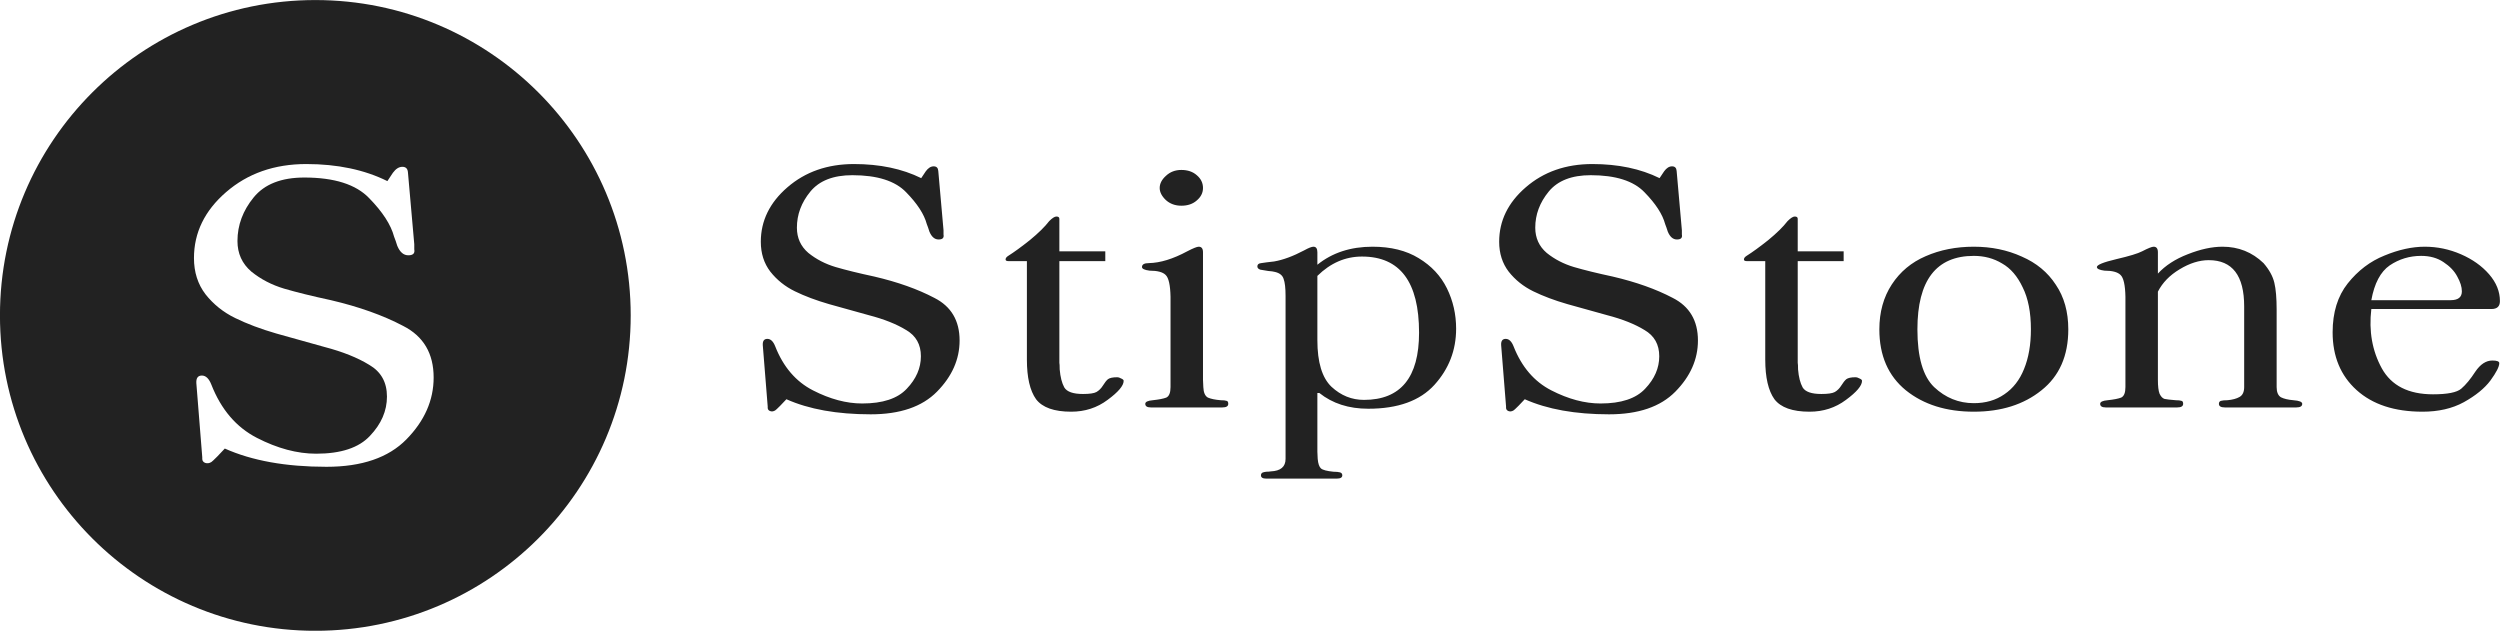 <svg xmlns="http://www.w3.org/2000/svg" fill="none" viewBox="178.18 19.29 198.18 50">

<g transform="translate(0, 5)">
<path d="M286.979 33.847C288.436 33.847 289.657 34.15 290.646 34.757C291.651 35.364 292.396 36.161 292.882 37.149C293.367 38.137 293.61 39.204 293.61 40.348C293.61 42.046 293.038 43.529 291.894 44.794C290.749 46.059 288.999 46.691 286.642 46.691C285.099 46.691 283.808 46.275 282.768 45.443H282.611V50.099L282.637 50.67C282.671 51.051 282.759 51.303 282.897 51.425C283.036 51.546 283.365 51.633 283.885 51.685C284.11 51.685 284.284 51.702 284.405 51.736C284.527 51.771 284.587 51.849 284.587 51.971C284.587 52.144 284.44 52.23 284.146 52.23H278.555C278.277 52.23 278.139 52.144 278.139 51.971C278.139 51.884 278.173 51.815 278.242 51.763C278.312 51.728 278.416 51.702 278.555 51.685C278.693 51.685 278.815 51.675 278.919 51.658C279.699 51.623 280.089 51.294 280.089 50.67V37.747C280.089 37.123 280.037 36.672 279.933 36.395C279.846 36.117 279.621 35.935 279.257 35.849C279.136 35.814 278.954 35.788 278.711 35.77C278.468 35.736 278.26 35.702 278.087 35.667C277.931 35.615 277.853 35.528 277.853 35.407C277.853 35.251 277.957 35.164 278.165 35.147C278.373 35.112 278.711 35.069 279.179 35.017C279.889 34.895 280.687 34.601 281.571 34.133C281.918 33.942 282.16 33.847 282.299 33.847C282.507 33.847 282.611 33.994 282.611 34.289V35.276C283.79 34.323 285.246 33.847 286.979 33.847ZM245.876 27.294C247.921 27.294 249.698 27.667 251.206 28.412L251.57 27.866C251.761 27.606 251.969 27.476 252.194 27.476C252.42 27.476 252.541 27.597 252.559 27.84L252.975 32.547V32.885C253.026 33.145 252.896 33.274 252.584 33.274C252.428 33.274 252.289 33.222 252.168 33.118C252.047 33.014 251.943 32.858 251.856 32.65C251.787 32.425 251.718 32.226 251.648 32.053C251.44 31.273 250.894 30.432 250.01 29.53C249.143 28.629 247.722 28.178 245.746 28.178C244.238 28.178 243.128 28.612 242.417 29.479C241.706 30.345 241.352 31.299 241.352 32.339C241.352 33.153 241.655 33.821 242.262 34.341C242.886 34.843 243.605 35.216 244.42 35.459C245.252 35.702 246.275 35.953 247.488 36.213C249.343 36.646 250.929 37.21 252.246 37.903C253.581 38.579 254.249 39.706 254.249 41.283C254.249 42.774 253.65 44.126 252.454 45.34C251.275 46.536 249.525 47.134 247.202 47.134C244.533 47.134 242.305 46.735 240.52 45.938L240.025 46.458C239.8 46.683 239.669 46.805 239.635 46.822C239.496 46.909 239.357 46.926 239.219 46.874C239.098 46.822 239.037 46.735 239.037 46.614V46.51L238.647 41.648C238.63 41.318 238.751 41.153 239.011 41.153C239.271 41.153 239.479 41.353 239.635 41.751C240.276 43.38 241.273 44.542 242.625 45.235C243.977 45.929 245.277 46.275 246.525 46.275C248.155 46.275 249.334 45.886 250.062 45.105C250.808 44.325 251.181 43.467 251.181 42.531C251.181 41.595 250.79 40.902 250.01 40.451C249.247 39.983 248.268 39.593 247.072 39.281C245.997 38.987 244.94 38.692 243.899 38.398C242.877 38.103 241.975 37.764 241.195 37.383C240.415 37.002 239.765 36.482 239.245 35.823C238.742 35.165 238.491 34.376 238.491 33.457C238.491 31.793 239.194 30.353 240.598 29.14C242.019 27.909 243.779 27.294 245.876 27.294ZM304.407 27.294C306.453 27.294 308.229 27.667 309.737 28.412L310.102 27.866C310.292 27.606 310.5 27.476 310.726 27.476C310.951 27.476 311.072 27.597 311.09 27.84L311.506 32.547V32.885C311.558 33.145 311.427 33.274 311.115 33.274C310.959 33.274 310.82 33.222 310.699 33.118C310.578 33.014 310.474 32.858 310.388 32.65C310.318 32.425 310.249 32.226 310.18 32.053C309.972 31.273 309.425 30.432 308.541 29.53C307.674 28.629 306.253 28.178 304.277 28.178C302.769 28.178 301.659 28.612 300.948 29.479C300.238 30.345 299.883 31.299 299.883 32.339C299.883 33.153 300.186 33.821 300.793 34.341C301.417 34.843 302.137 35.216 302.951 35.459C303.783 35.702 304.806 35.953 306.02 36.213C307.874 36.646 309.46 37.21 310.777 37.903C312.112 38.579 312.779 39.706 312.779 41.283C312.779 42.774 312.181 44.126 310.985 45.34C309.807 46.536 308.056 47.134 305.733 47.134C303.064 47.134 300.836 46.735 299.051 45.938L298.557 46.458C298.331 46.683 298.201 46.805 298.166 46.822C298.027 46.909 297.889 46.926 297.75 46.874C297.629 46.822 297.568 46.735 297.568 46.614V46.51L297.179 41.648C297.161 41.318 297.282 41.153 297.542 41.153C297.802 41.153 298.01 41.353 298.166 41.751C298.807 43.38 299.804 44.542 301.156 45.235C302.508 45.929 303.809 46.275 305.057 46.275C306.686 46.275 307.866 45.886 308.594 45.105C309.339 44.325 309.712 43.467 309.712 42.531C309.712 41.595 309.321 40.902 308.541 40.451C307.778 39.983 306.799 39.593 305.604 39.281C304.529 38.987 303.471 38.692 302.431 38.398C301.408 38.103 300.507 37.764 299.727 37.383C298.947 37.002 298.296 36.482 297.776 35.823C297.274 35.165 297.023 34.376 297.022 33.457C297.022 31.793 297.724 30.353 299.128 29.14C300.549 27.909 302.31 27.294 304.407 27.294ZM261.924 31.454C262.08 31.454 262.158 31.515 262.158 31.637V34.211H265.799V34.99H262.158V43.052C262.175 43.121 262.184 43.294 262.184 43.571C262.236 44.178 262.357 44.655 262.548 45.002C262.756 45.349 263.25 45.522 264.03 45.522C264.55 45.522 264.906 45.47 265.097 45.366C265.305 45.245 265.478 45.071 265.616 44.846C265.755 44.62 265.885 44.456 266.007 44.352C266.146 44.248 266.388 44.195 266.734 44.195C266.838 44.195 266.951 44.23 267.072 44.3C267.193 44.352 267.255 44.412 267.255 44.481C267.255 44.863 266.83 45.366 265.98 45.99C265.148 46.614 264.186 46.926 263.094 46.926C261.742 46.926 260.814 46.596 260.312 45.938C259.826 45.261 259.584 44.212 259.584 42.791V34.99H258.128C257.972 34.99 257.894 34.947 257.894 34.86C257.894 34.757 257.963 34.661 258.102 34.574C258.57 34.279 259.141 33.864 259.817 33.326C260.493 32.772 261.005 32.269 261.352 31.818C261.594 31.576 261.785 31.454 261.924 31.454ZM320.455 31.454C320.611 31.454 320.689 31.515 320.689 31.637V34.211H324.33V34.99H320.689V43.052C320.707 43.121 320.715 43.294 320.715 43.571C320.767 44.178 320.888 44.655 321.079 45.002C321.287 45.349 321.782 45.522 322.562 45.522C323.082 45.522 323.437 45.47 323.628 45.366C323.836 45.245 324.009 45.071 324.147 44.846C324.286 44.62 324.417 44.456 324.538 44.352C324.677 44.248 324.919 44.195 325.266 44.195C325.37 44.195 325.482 44.23 325.604 44.3C325.725 44.352 325.786 44.412 325.786 44.481C325.786 44.863 325.361 45.366 324.512 45.99C323.68 46.614 322.717 46.926 321.625 46.926C320.273 46.926 319.345 46.596 318.843 45.938C318.358 45.261 318.115 44.212 318.115 42.791V34.99H316.659C316.503 34.99 316.425 34.947 316.425 34.86C316.425 34.757 316.494 34.661 316.633 34.574C317.101 34.279 317.673 33.864 318.349 33.326C319.025 32.772 319.536 32.269 319.883 31.818C320.125 31.576 320.316 31.454 320.455 31.454ZM334.649 33.847C336.036 33.847 337.301 34.107 338.445 34.627C339.607 35.13 340.509 35.875 341.15 36.863C341.809 37.834 342.138 39.013 342.138 40.399C342.138 42.497 341.427 44.109 340.006 45.235C338.602 46.362 336.816 46.926 334.649 46.926C332.465 46.926 330.671 46.362 329.267 45.235C327.863 44.091 327.16 42.479 327.16 40.399C327.16 39.03 327.49 37.842 328.148 36.837C328.807 35.831 329.7 35.086 330.827 34.601C331.971 34.098 333.245 33.847 334.649 33.847ZM370.398 33.847C371.386 33.847 372.34 34.046 373.259 34.444C374.178 34.843 374.923 35.373 375.495 36.031C376.067 36.69 376.354 37.4 376.354 38.163C376.353 38.579 376.127 38.787 375.677 38.787H366.16C365.952 40.538 366.23 42.106 366.992 43.493C367.755 44.863 369.107 45.548 371.049 45.548C372.193 45.548 372.938 45.4 373.285 45.105C373.649 44.794 374.022 44.343 374.403 43.754C374.802 43.165 375.252 42.869 375.755 42.869C376.119 42.869 376.301 42.939 376.302 43.077C376.302 43.355 376.068 43.815 375.6 44.456C375.132 45.08 374.429 45.652 373.493 46.172C372.574 46.675 371.482 46.926 370.217 46.926C367.998 46.926 366.256 46.354 364.99 45.21C363.725 44.066 363.092 42.54 363.092 40.633C363.092 39.056 363.491 37.764 364.288 36.759C365.103 35.736 366.074 34.999 367.2 34.549C368.327 34.081 369.393 33.847 370.398 33.847ZM273.206 33.847C273.431 33.847 273.544 33.995 273.544 34.289V44.403L273.57 44.976C273.588 45.409 273.708 45.686 273.934 45.808C274.176 45.912 274.515 45.981 274.948 46.016C275.173 46.016 275.329 46.033 275.416 46.067C275.503 46.085 275.546 46.163 275.546 46.302C275.546 46.492 275.39 46.588 275.078 46.588H269.409C269.115 46.588 268.968 46.492 268.968 46.302C268.968 46.146 269.167 46.05 269.565 46.016C270.051 45.964 270.406 45.894 270.632 45.808C270.857 45.703 270.97 45.426 270.97 44.976V37.825C270.952 36.89 270.823 36.309 270.58 36.083C270.355 35.858 269.93 35.745 269.306 35.745C268.907 35.693 268.707 35.597 268.707 35.459C268.707 35.251 268.89 35.147 269.254 35.147C270.155 35.129 271.169 34.818 272.296 34.211C272.764 33.968 273.067 33.847 273.206 33.847ZM354.363 33.847C355.629 33.847 356.712 34.28 357.613 35.147C358.064 35.666 358.35 36.187 358.472 36.707C358.593 37.21 358.654 37.92 358.654 38.839V44.976C358.654 45.374 358.767 45.644 358.992 45.782C359.235 45.904 359.565 45.981 359.98 46.016C360.448 46.05 360.682 46.146 360.682 46.302C360.682 46.492 360.526 46.588 360.214 46.588H354.546C354.234 46.588 354.077 46.492 354.077 46.302C354.077 46.181 354.129 46.102 354.233 46.067C354.355 46.033 354.529 46.016 354.754 46.016C355.152 45.981 355.473 45.895 355.716 45.756C355.958 45.617 356.08 45.357 356.08 44.976V38.579C356.08 36.135 355.144 34.913 353.271 34.913C352.526 34.913 351.754 35.155 350.957 35.641C350.177 36.109 349.605 36.698 349.241 37.409V44.403C349.241 44.906 349.284 45.271 349.371 45.496C349.475 45.721 349.605 45.86 349.761 45.912C349.917 45.947 350.212 45.981 350.646 46.016C350.871 46.016 351.027 46.033 351.113 46.067C351.2 46.085 351.243 46.163 351.243 46.302C351.243 46.492 351.087 46.588 350.775 46.588H345.106C344.812 46.588 344.664 46.492 344.664 46.302C344.664 46.146 344.864 46.05 345.263 46.016C345.748 45.964 346.104 45.894 346.329 45.808C346.554 45.703 346.667 45.426 346.667 44.976V37.825C346.65 36.889 346.519 36.308 346.276 36.083C346.051 35.858 345.627 35.745 345.003 35.745C344.604 35.693 344.405 35.597 344.404 35.459C344.404 35.286 344.916 35.078 345.938 34.835C346.979 34.592 347.664 34.384 347.993 34.211C348.461 33.968 348.765 33.847 348.903 33.847C349.128 33.847 349.241 33.995 349.241 34.289V35.978C349.831 35.337 350.619 34.826 351.607 34.444C352.613 34.046 353.531 33.847 354.363 33.847ZM334.649 34.574C331.668 34.574 330.177 36.516 330.177 40.399C330.177 42.601 330.619 44.126 331.503 44.976C332.404 45.825 333.453 46.25 334.649 46.25C335.585 46.25 336.391 46.016 337.067 45.548C337.761 45.08 338.281 44.413 338.628 43.546C338.992 42.662 339.174 41.613 339.174 40.399C339.174 39.047 338.957 37.938 338.523 37.071C338.107 36.187 337.562 35.554 336.886 35.173C336.227 34.774 335.481 34.574 334.649 34.574ZM286.147 34.627C284.83 34.627 283.651 35.138 282.611 36.161V41.258C282.611 43.008 282.984 44.239 283.729 44.95C284.475 45.643 285.333 45.99 286.304 45.99C289.216 45.99 290.672 44.213 290.672 40.659C290.672 36.638 289.164 34.627 286.147 34.627ZM370.112 34.574C369.194 34.574 368.362 34.827 367.616 35.329C366.888 35.832 366.403 36.75 366.16 38.085H372.453C373.042 38.085 373.337 37.851 373.337 37.383C373.337 37.036 373.215 36.646 372.973 36.213C372.747 35.779 372.384 35.398 371.881 35.068C371.396 34.739 370.806 34.574 370.112 34.574ZM271.828 27.762C272.331 27.762 272.738 27.901 273.05 28.178C273.379 28.455 273.544 28.794 273.544 29.192C273.544 29.574 273.379 29.903 273.05 30.181C272.738 30.458 272.331 30.597 271.828 30.597C271.343 30.597 270.935 30.449 270.605 30.154C270.276 29.842 270.111 29.522 270.111 29.192C270.111 28.846 270.276 28.525 270.605 28.23C270.935 27.918 271.343 27.762 271.828 27.762Z" fill="#222222"/> </g>
<path d="M203.177 19.294C216.984 19.294 228.177 30.487 228.177 44.294C228.177 58.101 216.984 69.294 203.177 69.294C189.37 69.294 178.177 58.101 178.177 44.294C178.177 30.487 189.37 19.294 203.177 19.294ZM202.46 32.294C199.931 32.294 197.809 33.038 196.095 34.527C194.402 35.995 193.556 37.736 193.556 39.749C193.556 40.86 193.859 41.815 194.465 42.611C195.092 43.408 195.876 44.037 196.816 44.498C197.757 44.959 198.844 45.369 200.077 45.726C201.331 46.082 202.607 46.438 203.902 46.795C205.344 47.172 206.526 47.644 207.445 48.21C208.386 48.755 208.855 49.594 208.855 50.727C208.855 51.859 208.407 52.897 207.508 53.841C206.63 54.784 205.209 55.256 203.244 55.256C201.739 55.256 200.171 54.837 198.541 53.998C196.911 53.159 195.709 51.754 194.936 49.783C194.747 49.301 194.496 49.06 194.183 49.06C193.869 49.06 193.723 49.259 193.744 49.657L194.214 55.539V55.665C194.214 55.812 194.287 55.917 194.434 55.98C194.601 56.042 194.768 56.021 194.936 55.916C194.978 55.894 195.135 55.748 195.405 55.477L196.001 54.847C198.154 55.811 200.84 56.294 204.059 56.294C206.859 56.294 208.971 55.571 210.393 54.124C211.835 52.656 212.556 51.02 212.556 49.217C212.556 47.309 211.751 45.946 210.142 45.128C208.553 44.289 206.64 43.607 204.403 43.083C202.94 42.769 201.707 42.464 200.704 42.171C199.722 41.877 198.854 41.426 198.102 40.818C197.37 40.189 197.004 39.382 197.004 38.397C197.004 37.138 197.433 35.985 198.29 34.937C199.147 33.888 200.484 33.363 202.303 33.363C204.686 33.363 206.4 33.909 207.445 34.999C208.511 36.089 209.169 37.106 209.42 38.05C209.504 38.259 209.587 38.501 209.671 38.773C209.775 39.025 209.901 39.214 210.047 39.34C210.193 39.466 210.361 39.528 210.549 39.528C210.925 39.528 211.082 39.371 211.02 39.057V38.648L210.518 32.954C210.497 32.661 210.35 32.514 210.079 32.514C209.807 32.514 209.556 32.672 209.326 32.986L208.888 33.647C207.069 32.745 204.926 32.294 202.46 32.294Z" fill="#222222"/>
</svg>